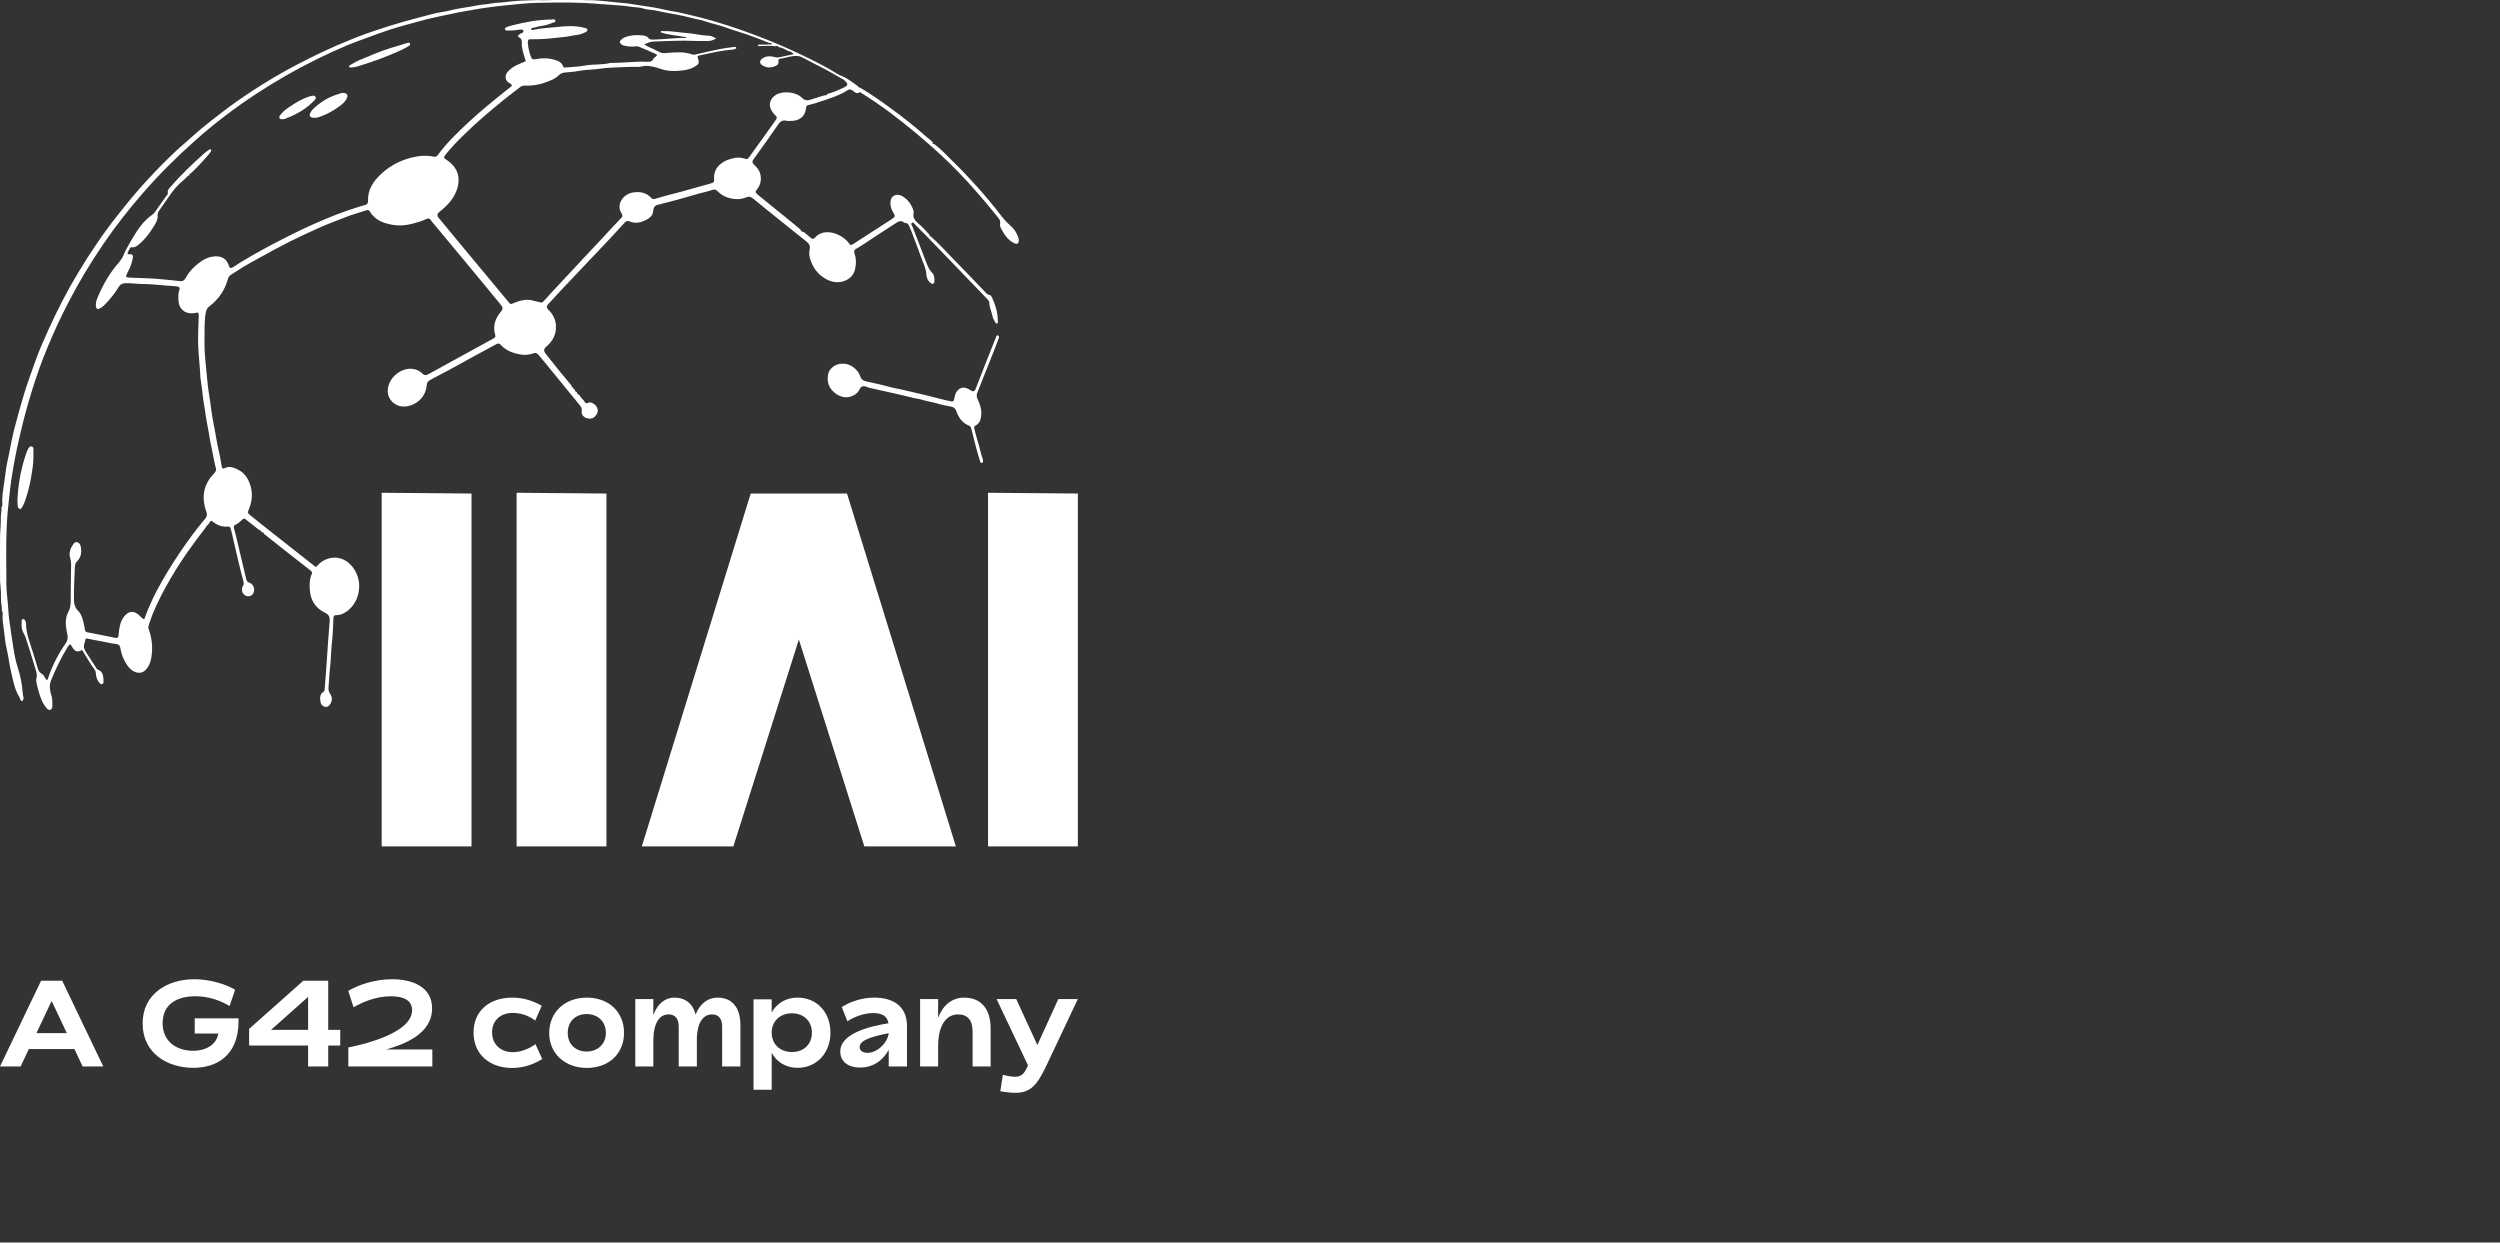 <svg width="167" height="83" viewBox="0 0 167 83" fill="none" xmlns="http://www.w3.org/2000/svg" style="background-color:#004141; padding: 5px">
<rect x="0" y="0" width="167" height="83" fill="#333333" stroke="none"/>
<g clip-path="url(#clip0_0_1)">
<path d="M4.973 70.079H1.925L1.377 71.241H0L2.745 65.511H4.154L6.899 71.241H5.522L4.973 70.079ZM4.465 69.014L3.449 66.862L2.433 69.014H4.465Z" fill="#fff"/>
<path d="M15.935 68.024V68.204C15.935 70.512 14.476 71.331 12.911 71.331C11.191 71.331 9.527 70.365 9.527 68.368C9.527 66.371 11.207 65.413 12.985 65.413C13.943 65.413 15.009 65.699 15.705 66.117L15.336 67.205C14.795 66.869 13.984 66.55 13.059 66.55C11.813 66.55 10.863 67.082 10.863 68.351C10.863 69.62 11.854 70.192 12.895 70.192C13.771 70.192 14.468 69.775 14.583 69.038H13.009V68.023H15.934L15.935 68.024Z" fill="#fff"/>
<path d="M22.728 68.794V69.841H21.925V71.24H20.581V69.841H16.641V68.729L20.262 65.512H21.925V68.794H22.728V68.794ZM18.107 68.794H20.581V66.592L18.107 68.794Z" fill="#fff"/>
<path d="M23.268 69.972C24.013 69.817 27.528 69.08 27.528 67.476C27.528 66.797 26.914 66.551 26.119 66.551C25.086 66.551 24.186 66.96 23.62 67.287L23.26 66.191C23.948 65.79 25.013 65.413 26.193 65.413C27.561 65.413 28.864 65.929 28.864 67.353C28.864 69.08 26.988 69.76 25.8 70.103H28.88V71.241H23.268V69.972H23.268Z" fill="#fff"/>
<path d="M31.633 68.974C31.633 67.484 32.747 66.641 34.214 66.641C34.91 66.641 35.541 66.821 36.188 67.182L35.754 68.172C35.271 67.82 34.787 67.664 34.23 67.664C33.493 67.664 32.87 68.123 32.87 68.958C32.87 69.793 33.485 70.284 34.222 70.284C34.779 70.284 35.263 70.104 35.771 69.751L36.221 70.742C35.541 71.167 34.878 71.339 34.198 71.339C32.739 71.339 31.634 70.455 31.634 68.974H31.633Z" fill="#fff"/>
<path d="M36.688 69.006C36.688 67.606 37.736 66.641 39.203 66.641C40.669 66.641 41.685 67.599 41.685 68.998C41.685 70.397 40.654 71.338 39.203 71.338C37.752 71.338 36.688 70.389 36.688 69.006V69.006ZM40.473 68.998C40.473 68.237 39.932 67.738 39.187 67.738C38.441 67.738 37.925 68.237 37.925 68.998C37.925 69.76 38.458 70.242 39.187 70.242C39.916 70.242 40.473 69.751 40.473 68.998Z" fill="#fff"/>
<path d="M49.459 68.466V71.241H48.239V68.573C48.239 68.073 48.025 67.762 47.567 67.762C46.993 67.762 46.608 68.262 46.551 69.26V71.241H45.338V68.573C45.338 68.073 45.117 67.762 44.666 67.762C44.044 67.762 43.642 68.335 43.642 69.546V71.241H42.438V66.739H43.642V67.812C43.88 67.132 44.371 66.641 45.051 66.641C45.772 66.641 46.28 67.034 46.469 67.771C46.723 67.108 47.231 66.641 47.951 66.641C48.877 66.641 49.459 67.28 49.459 68.467L49.459 68.466Z" fill="#fff"/>
<path d="M55.473 68.974C55.473 70.357 54.539 71.331 53.277 71.331C52.507 71.331 51.901 70.954 51.549 70.332V72.796H50.336V66.755H51.549V67.631C51.893 67.017 52.499 66.641 53.277 66.641C54.555 66.641 55.473 67.606 55.473 68.973V68.974ZM54.236 68.982C54.236 68.228 53.703 67.688 52.901 67.688C52.098 67.688 51.549 68.228 51.549 68.982C51.549 69.735 52.089 70.275 52.901 70.275C53.712 70.275 54.236 69.735 54.236 68.982Z" fill="#fff"/>
<path d="M60.587 68.548V71.24H59.367V70.128C58.949 70.897 58.269 71.314 57.434 71.314C56.745 71.314 56.131 70.979 56.131 70.242C56.131 68.998 58.179 68.548 59.351 68.352C59.269 67.861 58.892 67.672 58.343 67.672C57.737 67.672 57.073 67.909 56.606 68.221L56.23 67.271C56.828 66.895 57.597 66.641 58.401 66.641C59.564 66.641 60.588 67.132 60.588 68.547L60.587 68.548ZM59.367 69.014C58.114 69.268 57.425 69.505 57.425 69.947C57.425 70.226 57.703 70.332 57.95 70.332C58.58 70.332 59.294 69.678 59.367 69.014Z" fill="#fff"/>
<path d="M66.174 68.712V71.24H64.969V68.908C64.969 68.155 64.641 67.762 63.995 67.762C63.266 67.762 62.667 68.401 62.667 69.899V71.24H61.463V66.739H62.667V67.991C62.954 67.206 63.552 66.641 64.404 66.641C65.502 66.641 66.174 67.353 66.174 68.711L66.174 68.712Z" fill="#fff"/>
<path d="M71.999 66.739L69.86 71.265C69.295 72.427 68.877 73 67.828 73C67.549 73 67.222 72.967 66.82 72.893L66.992 71.797C67.328 71.886 67.598 71.928 67.828 71.928C68.279 71.928 68.459 71.633 68.631 71.257L68.671 71.167L66.574 66.739H67.885L69.294 69.807L70.695 66.739H71.998L71.999 66.739Z" fill="#fff"/>
<path d="M35.873 0C36.253 0.038 36.633 0 37.012 0H38.96C39.061 0 39.15 0.013 39.251 0.013C39.997 0 40.756 0.127 41.503 0.19C41.895 0.215 42.275 0.278 42.654 0.342C43.135 0.418 43.628 0.481 44.109 0.582C44.437 0.658 44.767 0.734 45.108 0.784C45.513 0.848 45.893 0.962 46.297 1.05C47.056 1.227 47.803 1.442 48.549 1.682C49.422 1.961 50.295 2.276 51.155 2.618C51.99 2.947 52.812 3.313 53.61 3.693C54.407 4.072 55.204 4.477 55.95 4.944C56.141 5.058 56.38 5.121 56.571 5.248C56.811 5.387 57.026 5.564 57.267 5.728C57.279 5.74 57.304 5.74 57.317 5.753C57.33 5.816 57.355 5.854 57.431 5.842C58.14 6.259 58.81 6.727 59.468 7.207C60.303 7.814 61.112 8.446 61.884 9.141C62.024 9.267 62.2 9.369 62.314 9.52C62.276 9.609 62.314 9.634 62.39 9.609C62.846 9.951 63.238 10.367 63.643 10.772C64.2 11.315 64.731 11.872 65.25 12.453C65.832 13.098 66.388 13.768 66.92 14.463C67.072 14.653 67.224 14.83 67.413 14.994C67.704 15.247 67.932 15.537 68.033 15.917C68.046 15.98 68.071 16.043 68.058 16.119C68.02 16.271 67.932 16.322 67.78 16.259C67.59 16.183 67.426 16.043 67.299 15.904C67.134 15.727 67.008 15.525 66.894 15.31C66.831 15.196 66.78 15.07 66.806 14.944C66.844 14.767 66.768 14.653 66.666 14.527C66.35 14.148 66.046 13.756 65.73 13.39C64.996 12.53 64.238 11.683 63.428 10.899C62.719 10.204 61.96 9.546 61.201 8.902C60.644 8.434 60.075 7.991 59.493 7.549C58.873 7.082 58.215 6.639 57.558 6.222C57.52 6.197 57.456 6.146 57.431 6.159C57.204 6.323 57.077 6.121 56.925 6.032C56.798 5.956 56.71 5.956 56.584 6.045C56.103 6.361 55.559 6.525 55.015 6.715C54.674 6.829 54.344 6.943 53.99 7.018C53.877 7.044 53.851 7.12 53.839 7.234C53.8 7.6 53.623 7.878 53.269 8.005C53.066 8.081 52.852 8.081 52.636 8.081C52.611 8.081 52.573 8.081 52.548 8.068C52.295 8.005 52.13 8.093 51.978 8.321C51.434 9.118 50.878 9.889 50.321 10.66C50.237 10.778 50.245 10.883 50.346 10.976C50.549 11.166 50.726 11.356 50.789 11.633C50.878 12.013 50.802 12.354 50.574 12.645C50.447 12.809 50.434 12.848 50.612 12.999C51.017 13.328 51.421 13.657 51.827 13.986C52.383 14.44 52.94 14.883 53.484 15.338C53.496 15.477 53.611 15.477 53.699 15.503C53.851 15.629 54.015 15.756 54.167 15.895C54.256 15.971 54.332 15.983 54.42 15.895C54.863 15.377 55.559 15.453 56.065 15.718C56.318 15.857 56.559 16.021 56.723 16.274C56.799 16.388 56.862 16.388 56.977 16.312C57.483 15.983 58.001 15.655 58.507 15.325C58.861 15.098 59.203 14.883 59.544 14.655C59.583 14.63 59.62 14.592 59.658 14.567C59.785 14.491 59.798 14.415 59.722 14.289C59.583 14.073 59.481 13.846 59.481 13.581C59.481 13.378 59.519 13.189 59.709 13.075C59.899 12.974 60.114 12.999 60.291 13.113C60.518 13.252 60.721 13.442 60.848 13.682C60.949 13.872 61.062 14.062 61.025 14.276C60.974 14.554 61.126 14.731 61.303 14.895C61.594 15.136 61.847 15.413 62.1 15.692C62.088 15.768 62.126 15.793 62.189 15.806C62.67 16.223 63.1 16.703 63.543 17.158C64.327 17.955 65.086 18.751 65.858 19.56C65.922 19.623 65.985 19.687 66.074 19.699C66.175 19.712 66.226 19.775 66.264 19.864C66.492 20.369 66.656 20.888 66.656 21.457C66.656 21.508 66.668 21.583 66.605 21.609C66.542 21.634 66.504 21.571 66.478 21.52C66.39 21.381 66.314 21.229 66.288 21.078C66.225 20.787 66.086 20.509 66.086 20.206C66.086 20.104 66.01 20.054 65.959 19.991C65.567 19.573 65.174 19.169 64.77 18.752C64.124 18.082 63.479 17.412 62.834 16.742C62.278 16.161 61.721 15.592 61.152 15.023C61.088 14.959 61.012 14.82 60.924 14.883C60.81 14.959 60.924 15.086 60.962 15.162C61.265 15.958 61.582 16.742 61.872 17.526C61.974 17.779 62.062 18.019 62.264 18.221C62.416 18.373 62.429 18.588 62.416 18.79C62.416 18.853 62.404 18.929 62.328 18.954C62.252 18.98 62.201 18.929 62.15 18.891C61.973 18.752 61.898 18.55 61.885 18.36C61.86 17.905 61.644 17.526 61.506 17.122C61.303 16.527 61.063 15.946 60.848 15.364C60.81 15.275 60.772 15.187 60.734 15.098C60.683 14.985 60.62 14.896 60.481 14.896C60.456 14.896 60.418 14.883 60.392 14.871C60.177 14.681 59.988 14.807 59.798 14.934C59.127 15.363 58.457 15.806 57.786 16.248C57.596 16.375 57.42 16.489 57.217 16.603C57.053 16.691 57.027 16.805 57.09 16.969C57.166 17.197 57.192 17.45 57.166 17.69C57.116 18.271 56.875 18.613 56.344 18.79C55.977 18.904 55.597 18.853 55.243 18.676C54.648 18.372 54.282 17.879 54.105 17.247C54.041 17.045 54.054 16.818 54.092 16.615C54.13 16.4 54.041 16.274 53.889 16.148C53.358 15.731 52.839 15.301 52.308 14.884C51.637 14.341 50.967 13.809 50.309 13.266C50.17 13.152 50.043 13.101 49.867 13.177C49.449 13.354 49.019 13.329 48.589 13.19C48.323 13.101 48.108 12.949 47.918 12.76C47.817 12.659 47.741 12.634 47.589 12.684C47.323 12.786 47.032 12.836 46.754 12.912C46.311 13.039 45.869 13.165 45.425 13.292C45.021 13.406 44.629 13.507 44.223 13.608C44.16 13.621 44.097 13.659 44.033 13.659C43.767 13.697 43.654 13.823 43.629 14.114C43.603 14.442 43.325 14.619 43.047 14.745C42.743 14.885 42.414 14.935 42.085 14.796C41.933 14.733 41.819 14.758 41.706 14.897C41.124 15.542 40.529 16.174 39.922 16.807C39.112 17.666 38.303 18.513 37.493 19.373C37.189 19.702 36.885 20.03 36.595 20.347C36.502 20.456 36.506 20.562 36.607 20.663C36.936 20.979 37.139 21.358 37.139 21.813C37.151 22.369 36.898 22.812 36.481 23.166C36.32 23.301 36.308 23.453 36.443 23.621C37.012 24.354 37.594 25.062 38.189 25.77C38.176 25.834 38.201 25.884 38.277 25.884L38.29 25.897C38.29 25.96 38.328 26.011 38.391 26.023C38.404 26.036 38.417 26.061 38.417 26.074C38.417 26.137 38.442 26.175 38.518 26.175L38.531 26.188C38.543 26.276 38.581 26.352 38.683 26.365C38.784 26.567 38.974 26.694 39.087 26.883C39.138 26.959 39.214 26.946 39.265 26.921C39.366 26.858 39.455 26.87 39.569 26.921C39.683 26.984 39.783 27.047 39.847 27.161C40.024 27.452 39.885 27.668 39.745 27.819C39.568 27.996 39.353 27.996 39.151 27.92C38.948 27.831 38.822 27.667 38.859 27.439C38.885 27.287 38.821 27.186 38.733 27.073C37.923 26.087 37.126 25.101 36.316 24.115C36.215 23.988 36.114 23.862 36 23.735C35.861 23.571 35.785 23.545 35.608 23.609C35.216 23.748 34.837 23.722 34.444 23.609C34.052 23.507 33.723 23.33 33.457 23.04C33.356 22.926 33.267 22.926 33.154 22.989C32.863 23.141 32.585 23.306 32.294 23.457C31.307 23.975 30.345 24.544 29.359 25.05C29.143 25.163 28.916 25.277 28.701 25.404C28.574 25.48 28.523 25.556 28.511 25.694C28.46 26.288 28.169 26.731 27.638 26.996C27.145 27.237 26.563 27.237 26.171 26.806C25.855 26.452 25.842 26.061 25.993 25.644C26.209 25.05 26.853 24.619 27.448 24.632C27.751 24.645 28.005 24.746 28.22 24.961C28.33 25.071 28.452 25.088 28.587 25.012C29.535 24.494 30.484 23.975 31.421 23.457C31.939 23.178 32.445 22.888 32.964 22.61C33.078 22.546 33.116 22.496 33.078 22.369C32.901 21.762 33.091 21.244 33.483 20.789C33.593 20.662 33.597 20.536 33.495 20.409C32.648 19.372 31.787 18.336 30.927 17.299C30.244 16.478 29.561 15.656 28.878 14.834C28.853 14.796 28.815 14.758 28.789 14.72C28.713 14.594 28.625 14.556 28.473 14.632C28.334 14.707 28.169 14.758 28.018 14.809C27.474 14.986 26.93 15.112 26.361 15.037C25.703 14.948 25.07 14.745 24.703 14.126C24.64 14.025 24.577 14.012 24.463 14.05C24.122 14.164 23.767 14.265 23.426 14.379C22.958 14.544 22.515 14.733 22.047 14.91C21.44 15.15 20.846 15.428 20.251 15.706C19.011 16.275 17.834 16.945 16.645 17.602C16.227 17.83 15.822 18.108 15.418 18.361C15.329 18.424 15.265 18.5 15.227 18.627C15.025 19.372 14.607 19.992 13.988 20.46C13.861 20.561 13.797 20.662 13.759 20.827C13.62 21.484 13.684 22.142 13.658 22.799C13.646 23.507 13.734 24.215 13.797 24.91C13.848 25.441 13.899 25.972 13.988 26.49C14.089 27.097 14.139 27.703 14.265 28.297C14.392 28.892 14.468 29.498 14.607 30.093C14.695 30.434 14.746 30.788 14.809 31.142C14.835 31.282 14.886 31.345 15.012 31.269C15.341 31.105 15.645 31.244 15.923 31.383C16.391 31.623 16.631 32.053 16.758 32.546C16.897 33.089 16.808 33.595 16.593 34.101C16.542 34.227 16.567 34.303 16.669 34.379C16.91 34.569 17.149 34.771 17.39 34.96C17.947 35.403 18.516 35.845 19.073 36.288C19.744 36.818 20.414 37.35 21.097 37.88C21.236 37.767 21.337 37.627 21.489 37.526C22.109 37.109 22.842 37.172 23.361 37.665C24.221 38.474 24.209 39.941 23.298 40.737C23.058 40.94 22.792 41.091 22.463 41.091C22.299 41.091 22.273 41.167 22.273 41.306C22.248 41.85 22.235 42.394 22.172 42.924C22.109 43.493 22.109 44.062 22.046 44.631C21.995 45.061 21.982 45.504 21.944 45.933C21.931 46.072 21.957 46.186 22.033 46.313C22.172 46.515 22.223 46.73 22.096 46.97C21.995 47.147 21.906 47.236 21.754 47.223C21.602 47.211 21.438 47.084 21.413 46.907C21.375 46.654 21.337 46.376 21.616 46.212C21.704 46.148 21.679 46.06 21.692 45.971C21.742 45.352 21.793 44.733 21.831 44.113C21.881 43.241 21.957 42.381 22.021 41.509C22.046 41.18 21.957 41.053 21.68 40.915C21.047 40.598 20.731 40.068 20.693 39.36C20.668 39.019 20.68 38.677 20.82 38.361C20.87 38.259 20.845 38.196 20.756 38.12C20.149 37.652 19.541 37.172 18.934 36.692C18.504 36.35 18.074 36.009 17.643 35.668C17.631 35.617 17.605 35.566 17.542 35.566C17.504 35.541 17.466 35.516 17.428 35.49C17.416 35.427 17.378 35.402 17.314 35.402C17.035 35.187 16.77 34.972 16.491 34.757C16.302 34.605 16.289 34.605 16.137 34.757C16.023 34.871 15.885 34.972 15.733 35.048C15.619 35.111 15.594 35.162 15.632 35.301C15.796 35.87 15.91 36.439 16.049 37.008C16.188 37.564 16.314 38.133 16.453 38.702C16.479 38.816 16.529 38.879 16.643 38.917C16.934 39.019 17.048 39.322 16.934 39.6C16.858 39.777 16.706 39.853 16.517 39.828C16.352 39.802 16.201 39.651 16.175 39.486C16.163 39.372 16.15 39.258 16.226 39.145C16.302 39.043 16.29 38.917 16.252 38.803C16.036 38.006 15.86 37.21 15.669 36.413C15.581 36.059 15.518 35.693 15.416 35.339C15.378 35.199 15.328 35.161 15.201 35.174C14.847 35.212 14.543 35.086 14.252 34.883C14.113 34.744 14.075 34.757 13.961 34.972C13.911 34.997 13.898 35.035 13.873 35.086C13.809 35.098 13.771 35.136 13.771 35.199C12.924 36.287 12.114 37.412 11.406 38.625C10.95 39.396 10.546 40.18 10.204 41.002C10.102 41.255 10.014 41.533 9.926 41.798C9.888 41.9 9.913 41.988 9.951 42.077C10.166 42.696 10.217 43.328 10.103 43.96C10.052 44.238 9.951 44.503 9.762 44.718C9.534 44.984 9.18 45.01 8.864 44.807C8.585 44.617 8.408 44.327 8.269 44.036C8.168 43.821 8.092 43.593 8.054 43.353C8.016 43.126 7.952 43.037 7.725 43.012C7.333 42.974 6.94 42.86 6.548 42.797C6.308 42.759 6.08 42.708 5.84 42.657C5.751 42.645 5.713 42.657 5.7 42.746C5.688 42.809 5.675 42.885 5.65 42.948C5.561 43.163 5.612 43.365 5.738 43.555C5.966 43.896 6.194 44.25 6.422 44.605C6.447 44.655 6.485 44.718 6.536 44.731C6.915 44.87 6.902 45.212 6.915 45.528C6.915 45.603 6.89 45.692 6.801 45.705C6.725 45.73 6.674 45.654 6.636 45.603C6.497 45.439 6.421 45.237 6.408 45.022C6.396 44.934 6.396 44.845 6.345 44.769C6.029 44.352 5.788 43.897 5.51 43.455C5.497 43.442 5.484 43.429 5.459 43.429C5.13 43.606 4.991 43.543 4.712 43.037C4.586 43.075 4.535 43.201 4.472 43.303C4.054 43.985 3.712 44.706 3.409 45.452C3.27 45.806 3.333 46.134 3.434 46.463C3.523 46.716 3.485 46.957 3.498 47.209C3.498 47.31 3.434 47.386 3.358 47.412C3.27 47.45 3.181 47.386 3.13 47.323C3.004 47.184 2.902 47.019 2.814 46.843C2.65 46.463 2.536 46.059 2.448 45.655C2.422 45.541 2.397 45.414 2.435 45.313C2.498 45.085 2.435 44.896 2.372 44.694C2.156 43.999 1.954 43.316 1.726 42.621C1.663 42.418 1.524 42.254 1.473 42.039C1.422 41.85 1.448 41.66 1.448 41.458C1.448 41.407 1.473 41.369 1.524 41.357C1.574 41.344 1.612 41.369 1.65 41.407C1.714 41.483 1.739 41.584 1.739 41.673C1.739 42.33 2.005 42.937 2.194 43.557C2.308 43.911 2.41 44.265 2.51 44.607C2.561 44.771 2.612 44.91 2.776 44.998C2.941 45.087 2.992 45.289 3.118 45.428C3.206 45.403 3.206 45.315 3.232 45.251C3.51 44.429 3.902 43.671 4.396 42.963C4.522 42.786 4.548 42.609 4.497 42.369C4.396 41.876 4.307 41.345 4.56 40.89C4.712 40.612 4.725 40.359 4.725 40.068C4.725 39.284 4.738 38.501 4.75 37.717C4.75 37.578 4.738 37.451 4.7 37.312C4.573 36.946 4.7 36.63 4.902 36.339C5.054 36.124 5.307 36.2 5.383 36.465C5.472 36.832 5.434 37.211 5.155 37.49C5.041 37.603 5.016 37.717 5.003 37.869C4.978 38.59 4.927 39.298 4.94 40.018C4.94 40.309 4.99 40.574 5.218 40.802C5.458 41.042 5.534 41.383 5.61 41.725C5.736 42.294 5.584 42.18 6.192 42.306C6.622 42.395 7.039 42.471 7.47 42.559C7.482 42.559 7.508 42.572 7.52 42.572C7.9 42.661 7.912 42.635 7.938 42.243C7.976 41.852 8.052 41.485 8.304 41.168C8.368 41.092 8.431 41.029 8.52 40.966C8.76 40.814 8.988 40.865 9.216 41.029C9.355 41.13 9.444 41.295 9.633 41.371C9.861 40.739 10.126 40.132 10.43 39.538C10.898 38.653 11.417 37.793 11.974 36.971C12.518 36.162 13.087 35.379 13.72 34.633C13.834 34.493 13.846 34.367 13.783 34.178C13.442 33.23 13.58 32.357 14.314 31.611C14.428 31.497 14.454 31.384 14.415 31.244C14.302 30.852 14.251 30.448 14.162 30.056C14.086 29.702 14.01 29.336 13.96 28.981C13.871 28.463 13.757 27.932 13.694 27.414C13.655 27.111 13.579 26.807 13.554 26.503C13.516 26.137 13.466 25.77 13.415 25.416C13.402 25.365 13.402 25.315 13.39 25.277C13.364 24.531 13.263 23.798 13.238 23.052C13.212 22.395 13.263 21.75 13.276 21.105C13.276 20.903 13.25 20.84 13.06 20.903C12.984 20.928 12.908 20.916 12.832 20.928C12.301 20.953 11.934 20.587 11.922 20.056C11.909 19.828 11.896 19.588 11.985 19.36C12.036 19.221 11.972 19.158 11.846 19.145C11.795 19.133 11.744 19.12 11.706 19.12C10.96 19.082 10.226 18.968 9.48 18.968C9.126 18.968 8.771 18.905 8.404 18.918C8.176 18.918 8.025 18.994 7.911 19.196C7.67 19.588 7.392 19.942 7.076 20.271C6.949 20.397 6.835 20.524 6.671 20.599C6.506 20.688 6.418 20.624 6.405 20.435C6.38 20.22 6.456 20.03 6.532 19.841C6.886 19.006 7.342 18.21 7.948 17.527C8.062 17.388 8.164 17.249 8.227 17.098C8.366 16.743 8.568 16.402 8.758 16.073C9.138 15.429 9.53 14.784 10.175 14.341C10.238 14.303 10.289 14.24 10.34 14.177C10.593 13.81 10.846 13.456 11.112 13.089C11.15 13.039 11.226 12.988 11.213 12.912C11.162 12.684 11.327 12.558 11.454 12.419C12.124 11.636 12.883 10.928 13.655 10.232C13.756 10.144 13.87 10.068 13.983 9.992C14.009 9.967 14.047 9.954 14.085 9.992C14.11 10.03 14.11 10.068 14.098 10.106C14.059 10.169 14.009 10.232 13.958 10.296C13.579 10.738 13.186 11.168 12.756 11.572C12.693 11.585 12.655 11.623 12.655 11.686C12.478 11.787 12.364 11.964 12.2 12.09C11.795 12.407 11.491 12.823 11.2 13.253C11.01 13.531 10.808 13.809 10.618 14.088C10.555 14.189 10.517 14.265 10.53 14.404C10.555 14.657 10.416 14.897 10.289 15.099C10.023 15.529 9.732 15.934 9.353 16.262C9.188 16.402 9.037 16.553 8.796 16.515C8.733 16.503 8.695 16.541 8.67 16.604C8.619 16.718 8.53 16.819 8.518 16.945C8.53 16.958 8.543 16.983 8.556 16.983C8.859 16.97 8.91 17.008 8.859 17.299C8.808 17.59 8.694 17.868 8.556 18.134C8.353 18.539 8.353 18.526 8.784 18.551C9.492 18.577 10.2 18.589 10.909 18.665C11.276 18.703 11.643 18.729 12.01 18.779C12.212 18.804 12.313 18.729 12.402 18.564C12.68 18.07 13.085 17.679 13.566 17.376C13.819 17.224 14.084 17.136 14.388 17.123C14.869 17.11 15.148 17.325 15.286 17.742C15.337 17.907 15.4 17.945 15.552 17.856C15.729 17.755 15.906 17.628 16.084 17.515C17.083 16.908 18.12 16.352 19.171 15.82C19.942 15.429 20.727 15.062 21.524 14.721C22.207 14.43 22.916 14.152 23.637 13.924C23.89 13.836 24.155 13.76 24.409 13.684C24.535 13.646 24.586 13.57 24.586 13.431C24.548 12.672 24.94 12.104 25.471 11.61C26.155 10.978 26.964 10.599 27.888 10.447C28.242 10.384 28.609 10.397 28.963 10.46C29.103 10.485 29.179 10.46 29.254 10.346C29.836 9.55 30.545 8.867 31.265 8.197C32.075 7.439 32.935 6.743 33.808 6.048C33.947 5.947 34.074 5.833 34.2 5.732C34.175 5.643 34.124 5.605 34.061 5.567C33.719 5.415 33.694 5.024 33.934 4.771C34.137 4.556 34.377 4.404 34.643 4.291C34.807 4.227 34.959 4.152 35.123 4.088C35.035 3.81 34.946 3.545 34.895 3.279C34.883 3.178 34.845 3.089 34.857 2.988C34.87 2.76 34.87 2.533 34.592 2.457C34.63 2.293 34.757 2.255 34.87 2.204C34.946 2.179 34.984 2.128 34.959 2.04C34.933 1.964 34.87 1.977 34.819 1.977C34.655 1.964 34.49 2.027 34.326 2.027C34.187 2.04 34.035 2.04 33.896 2.04C33.82 2.04 33.744 2.027 33.731 1.951C33.719 1.863 33.807 1.825 33.871 1.799C33.972 1.761 34.086 1.723 34.199 1.698C35.059 1.483 35.933 1.307 36.831 1.307C36.919 1.307 37.071 1.231 37.096 1.383C37.121 1.509 36.957 1.496 36.881 1.534C36.628 1.648 36.349 1.711 36.071 1.749C35.894 1.775 35.743 1.851 35.565 1.863C35.515 1.876 35.477 1.901 35.489 1.965C35.502 2.003 35.54 2.015 35.578 2.003C36.135 1.876 36.691 1.863 37.248 1.8C37.843 1.737 38.45 1.699 39.045 1.863C39.057 1.863 39.083 1.876 39.108 1.876C39.171 1.889 39.222 1.914 39.235 1.977C39.247 2.066 39.184 2.116 39.133 2.142C38.943 2.23 38.741 2.319 38.526 2.331C38.235 2.369 37.957 2.445 37.679 2.471C36.983 2.547 36.287 2.635 35.591 2.623H35.414C35.3 2.623 35.262 2.673 35.262 2.787V2.926C35.3 3.243 35.363 3.558 35.49 3.849C35.541 3.963 35.604 3.976 35.718 3.963C36.148 3.874 36.578 3.862 37.021 3.988C37.287 4.064 37.515 4.153 37.616 4.431C37.654 4.532 37.717 4.519 37.806 4.506C38.261 4.481 38.717 4.443 39.16 4.367C39.704 4.279 40.248 4.342 40.779 4.203C40.805 4.19 40.843 4.203 40.868 4.203C41.665 4.203 42.449 4.089 43.247 4.127C43.411 4.127 43.563 4.127 43.639 3.937C43.651 3.899 43.702 3.861 43.74 3.836C43.93 3.684 43.942 3.671 43.727 3.57C43.373 3.406 43.019 3.266 42.665 3.115C42.576 3.077 42.487 3.09 42.411 3.103C42.183 3.115 41.943 3.115 41.715 3.052C41.652 3.027 41.589 3.027 41.525 2.976C41.373 2.862 41.373 2.774 41.5 2.647C41.69 2.47 41.93 2.419 42.158 2.381C42.411 2.331 42.677 2.343 42.943 2.369C43.069 2.381 43.221 2.419 43.309 2.533C43.398 2.634 43.499 2.647 43.625 2.647C44.347 2.634 45.067 2.521 45.801 2.533C45.814 2.533 45.839 2.521 45.89 2.495C45.283 2.369 44.675 2.356 44.119 2.154C44.169 2.027 44.245 2.078 44.308 2.078C44.877 2.065 45.421 2.179 45.991 2.217C46.421 2.255 46.851 2.369 47.281 2.381C47.497 2.381 47.648 2.445 47.838 2.584C47.661 2.66 47.509 2.736 47.332 2.736C47.041 2.736 46.75 2.748 46.459 2.736C45.523 2.685 44.599 2.748 43.663 2.774C43.448 2.786 43.259 2.862 43.043 2.963C43.284 3.153 43.562 3.217 43.803 3.355C43.891 3.406 43.98 3.431 44.056 3.482C44.183 3.545 44.309 3.558 44.473 3.545C45.055 3.494 45.65 3.431 46.232 3.633C46.295 3.659 46.359 3.659 46.422 3.646C46.991 3.52 47.561 3.38 48.143 3.266C48.472 3.203 48.813 3.165 49.142 3.127C49.154 3.165 49.167 3.203 49.193 3.229C49.104 3.266 49.015 3.317 48.914 3.317C48.18 3.368 47.472 3.545 46.751 3.697C46.573 3.735 46.573 3.76 46.637 3.937C46.7 4.114 46.687 4.266 46.561 4.354C46.447 4.43 46.32 4.506 46.181 4.569C45.941 4.658 45.701 4.696 45.447 4.721C44.992 4.772 44.549 4.746 44.107 4.594C43.765 4.481 43.423 4.379 43.057 4.405C42.905 4.417 42.753 4.481 42.601 4.468C42.31 4.455 42.019 4.468 41.729 4.481C41.172 4.506 40.603 4.506 40.046 4.594C39.565 4.67 39.085 4.645 38.604 4.746C38.313 4.809 38.009 4.809 37.706 4.847C37.554 4.873 37.427 4.923 37.327 5.025C37.073 5.29 36.719 5.404 36.391 5.517C35.948 5.682 35.493 5.732 35.025 5.72C34.923 5.72 34.847 5.745 34.759 5.808C34.379 6.112 33.987 6.39 33.62 6.693C32.722 7.427 31.836 8.173 31.014 8.982C30.571 9.411 30.141 9.854 29.761 10.334C29.622 10.511 29.635 10.562 29.825 10.676C30.584 11.169 30.811 11.877 30.495 12.736C30.268 13.33 29.85 13.761 29.369 14.139C29.201 14.266 29.179 14.405 29.306 14.556C29.787 15.138 30.28 15.732 30.761 16.314C31.406 17.085 32.039 17.856 32.683 18.627C33.101 19.121 33.506 19.626 33.923 20.119C34.113 20.347 34.075 20.347 34.379 20.22C34.796 20.056 35.239 19.942 35.695 20.106C35.809 20.144 35.935 20.144 36.061 20.195C36.175 20.233 36.264 20.195 36.339 20.094C36.504 19.904 36.681 19.727 36.845 19.538C37.541 18.792 38.225 18.058 38.92 17.313C39.363 16.845 39.805 16.377 40.249 15.897C40.653 15.455 41.058 15.012 41.476 14.582C41.59 14.468 41.615 14.393 41.514 14.241C41.349 13.988 41.349 13.697 41.476 13.431C41.653 13.102 41.957 12.901 42.336 12.85C42.779 12.787 43.184 12.876 43.5 13.217C43.576 13.306 43.652 13.306 43.765 13.28C43.93 13.242 44.082 13.179 44.233 13.141C44.676 13.015 45.131 12.913 45.575 12.787C46.182 12.622 46.777 12.445 47.384 12.281C47.7 12.193 47.713 12.193 47.7 11.89C47.687 11.372 47.953 11.043 48.371 10.79C48.535 10.688 48.725 10.65 48.914 10.587C49.181 10.511 49.446 10.499 49.712 10.587C49.902 10.65 49.927 10.65 50.053 10.486C50.623 9.69 51.205 8.893 51.774 8.084C51.938 7.856 51.926 7.844 51.748 7.654C51.711 7.616 51.66 7.579 51.635 7.528C51.293 7.098 51.382 6.618 51.825 6.34C52.28 6.061 53.153 6.112 53.583 6.542C53.773 6.732 53.962 6.732 54.191 6.644C54.482 6.542 54.785 6.466 55.076 6.365C55.164 6.378 55.24 6.378 55.266 6.277C55.633 6.175 55.974 6.036 56.316 5.872C56.658 5.708 56.721 5.645 56.367 5.329C56.358 5.32 56.35 5.316 56.341 5.316C55.937 5.089 55.532 4.849 55.114 4.621C54.608 4.355 54.102 4.116 53.596 3.837C53.456 3.761 53.331 3.736 53.178 3.736C52.812 3.736 52.457 3.875 52.103 3.926C51.989 3.938 51.989 4.014 52.002 4.09C52.014 4.217 51.989 4.318 51.862 4.381C51.559 4.533 51.255 4.558 50.952 4.381C50.711 4.242 50.724 4.04 50.952 3.888C51.193 3.737 51.445 3.737 51.711 3.8C51.8 3.825 51.889 3.851 51.989 3.838C52.331 3.762 52.66 3.699 53.001 3.623C52.925 3.446 52.735 3.446 52.596 3.382C52.407 3.294 52.23 3.155 52.014 3.155C51.977 3.053 51.913 3.053 51.825 3.091C51.432 3.041 51.04 3.066 50.648 3.079V2.977C50.901 2.977 51.154 2.99 51.407 2.965C51.457 2.977 51.546 3.003 51.546 2.927C51.546 2.851 51.47 2.876 51.407 2.876C50.926 2.686 50.445 2.497 49.952 2.32C49.433 2.143 48.902 1.991 48.383 1.802C47.979 1.663 47.549 1.574 47.143 1.435C46.865 1.334 46.561 1.296 46.271 1.22C45.929 1.131 45.575 1.043 45.233 0.98C44.816 0.891 44.399 0.84 43.981 0.739C43.639 0.651 43.297 0.676 42.956 0.562C42.715 0.486 42.463 0.499 42.209 0.461C41.969 0.423 41.729 0.385 41.488 0.372C40.653 0.322 39.805 0.233 38.971 0.195C38.325 0.17 37.693 0.157 37.047 0.17C36.289 0.182 35.529 0.182 34.783 0.258C34.087 0.334 33.379 0.385 32.683 0.486C32.316 0.537 31.936 0.587 31.569 0.663C31.139 0.739 30.697 0.802 30.267 0.904C29.925 0.98 29.583 1.043 29.242 1.119C28.761 1.22 28.281 1.334 27.813 1.473C27.56 1.549 27.294 1.612 27.028 1.688C26.661 1.789 26.294 1.903 25.927 2.017C25.447 2.182 24.966 2.359 24.485 2.535C24.067 2.687 23.65 2.839 23.245 3.003C22.523 3.306 21.803 3.635 21.094 3.989C19.715 4.672 18.374 5.443 17.084 6.29C15.642 7.238 14.287 8.274 12.997 9.425C11.77 10.513 10.606 11.675 9.53 12.914C8.607 13.976 7.734 15.088 6.937 16.252C6.064 17.528 5.267 18.844 4.558 20.221C4.027 21.246 3.546 22.282 3.116 23.344C2.762 24.204 2.458 25.064 2.18 25.949C1.965 26.619 1.776 27.289 1.598 27.971C1.421 28.654 1.27 29.336 1.118 30.032C0.978 30.689 0.864 31.334 0.764 31.991C0.662 32.686 0.599 33.394 0.523 34.089C0.396 35.429 0.409 36.782 0.422 38.122C0.422 38.716 0.409 39.323 0.485 39.917C0.548 40.398 0.548 40.878 0.612 41.358C0.738 42.193 0.84 43.027 0.991 43.849C1.092 44.38 1.294 44.86 1.396 45.391C1.446 45.619 1.472 45.847 1.497 46.086C1.522 46.238 1.51 46.39 1.56 46.541C1.598 46.642 1.56 46.756 1.484 46.845C1.37 46.807 1.345 46.706 1.32 46.604C1.016 46.149 0.902 45.593 0.776 45.037C0.624 44.417 0.56 43.785 0.409 43.166C0.346 42.9 0.333 42.635 0.295 42.357C0.257 41.977 0.181 41.611 0.168 41.232C0.168 41.08 0.219 40.916 0.118 40.777C0.13 40.574 0.105 40.373 0.067 40.183C0.067 39.779 0.067 39.374 0.016 38.969C0.004 38.906 0.004 38.855 0.004 38.792C0.004 37.819 -0.009 36.858 0.004 35.885C0.004 35.53 0.054 35.177 0.054 34.81V34.493C0.067 34.291 0.118 34.102 0.092 33.9C0.194 33.76 0.156 33.596 0.143 33.444C0.168 32.787 0.308 32.142 0.384 31.485C0.422 31.105 0.523 30.726 0.599 30.347C0.713 29.766 0.814 29.184 0.966 28.615C1.156 27.869 1.37 27.123 1.586 26.39C1.826 25.606 2.104 24.835 2.383 24.064C2.624 23.394 2.914 22.737 3.206 22.092C3.8 20.765 4.471 19.462 5.217 18.224C6.04 16.858 6.925 15.543 7.924 14.292C8.544 13.508 9.177 12.737 9.848 12.016C10.67 11.131 11.505 10.272 12.428 9.488C12.757 9.209 13.061 8.919 13.39 8.641C13.845 8.261 14.313 7.907 14.781 7.541C15.452 7.022 16.136 6.542 16.831 6.087C17.779 5.467 18.754 4.886 19.766 4.355C20.689 3.874 21.613 3.419 22.575 3.002C23.347 2.673 24.118 2.357 24.915 2.092C25.586 1.864 26.244 1.65 26.927 1.46C27.585 1.27 28.243 1.105 28.913 0.929C29.267 0.828 29.634 0.802 29.988 0.714C30.621 0.549 31.266 0.486 31.886 0.36C32.189 0.296 32.506 0.296 32.809 0.233C33.138 0.17 33.493 0.182 33.821 0.132C34.517 0.031 35.188 0.031 35.871 0.005L35.873 0Z" fill="#fff"/>
<path d="M56.304 24.298C56.76 24.273 57.291 24.639 57.456 25.12C57.532 25.36 57.671 25.436 57.898 25.486C58.379 25.6 58.872 25.689 59.353 25.828C59.681 25.929 60.036 25.967 60.365 26.056C60.668 26.132 60.985 26.195 61.301 26.271C61.782 26.385 62.262 26.499 62.73 26.625C62.958 26.689 63.198 26.739 63.439 26.79C63.692 26.853 63.705 26.828 63.755 26.575C63.78 26.448 63.818 26.309 63.882 26.196C64.072 25.905 64.375 25.753 64.83 26.069C64.999 26.187 65.117 26.149 65.184 25.955C65.386 25.437 65.589 24.906 65.791 24.388C66.019 23.819 66.247 23.238 66.475 22.668C66.5 22.618 66.513 22.554 66.538 22.504C66.564 22.453 66.589 22.352 66.677 22.415C66.741 22.453 66.754 22.529 66.716 22.592C66.602 22.883 66.487 23.186 66.374 23.49C66.007 24.413 65.64 25.336 65.273 26.258C65.223 26.385 65.236 26.511 65.299 26.651C65.451 26.967 65.565 27.295 65.552 27.649C65.54 27.978 65.463 28.269 65.16 28.433C65.046 28.497 65.072 28.598 65.097 28.686C65.16 28.952 65.236 29.217 65.312 29.47C65.439 29.863 65.502 30.279 65.653 30.671C65.666 30.709 65.666 30.772 65.666 30.81C65.666 30.873 65.641 30.924 65.565 30.924C65.501 30.924 65.489 30.886 65.476 30.835C65.388 30.532 65.286 30.229 65.21 29.925C65.096 29.495 64.996 29.065 64.882 28.636C64.856 28.547 64.831 28.471 64.73 28.433C64.274 28.256 64.034 27.89 63.882 27.46C63.819 27.283 63.718 27.207 63.566 27.169C63.249 27.093 62.92 27.055 62.604 26.954C62.276 26.852 61.946 26.814 61.617 26.713C61.44 26.65 61.264 26.637 61.086 26.599C60.605 26.473 60.125 26.372 59.644 26.258C59.113 26.144 58.594 26.017 58.063 25.904C57.962 25.879 57.873 25.816 57.759 25.803C57.607 25.79 57.506 25.816 57.443 25.967C57.316 26.246 57.089 26.41 56.797 26.498C56.178 26.688 55.52 26.169 55.356 25.702C55.267 25.423 55.267 25.146 55.356 24.867C55.457 24.614 55.824 24.261 56.304 24.299V24.298Z" fill="#fff"/>
<path d="M2.233 30.542C2.233 30.985 2.157 31.427 2.081 31.87C2.005 32.325 1.891 32.78 1.752 33.222C1.689 33.437 1.613 33.64 1.499 33.842C1.448 33.917 1.423 34.019 1.321 33.993C1.207 33.968 1.182 33.867 1.182 33.766C1.169 33.614 1.157 33.449 1.169 33.298C1.207 32.54 1.321 31.806 1.511 31.073C1.587 30.782 1.675 30.505 1.777 30.213C1.815 30.125 1.84 30.036 1.903 29.948C1.954 29.872 2.005 29.796 2.106 29.821C2.22 29.846 2.233 29.935 2.233 30.024V30.542V30.542Z" fill="#fff"/>
<path d="M21.083 7.864H20.906C20.703 7.838 20.64 7.724 20.728 7.547C20.766 7.471 20.817 7.395 20.868 7.332C21.348 6.852 21.918 6.485 22.576 6.295C22.69 6.257 22.804 6.194 22.93 6.207C23.183 6.219 23.271 6.358 23.158 6.586C23.044 6.814 22.854 6.966 22.664 7.104C22.247 7.421 21.792 7.66 21.298 7.825C21.21 7.863 21.121 7.863 21.083 7.863V7.864Z" fill="#fff"/>
<path d="M23.45 4.513C23.399 4.513 23.349 4.513 23.323 4.463C23.298 4.399 23.349 4.374 23.387 4.349C23.577 4.235 23.766 4.121 23.969 4.032C24.665 3.741 25.36 3.438 26.081 3.211C26.46 3.097 26.828 2.983 27.207 2.869C27.27 2.856 27.346 2.818 27.384 2.907C27.422 2.983 27.372 3.033 27.308 3.071C27.043 3.236 26.765 3.362 26.486 3.488C25.752 3.805 25.006 4.082 24.247 4.323C24.006 4.399 23.741 4.5 23.449 4.512L23.45 4.513Z" fill="#fff"/>
<path d="M18.896 7.964C18.794 7.964 18.718 7.977 18.668 7.888C18.63 7.8 18.68 7.736 18.731 7.673C18.908 7.445 19.136 7.269 19.389 7.104C19.794 6.839 20.199 6.586 20.667 6.447C20.806 6.409 20.983 6.333 21.072 6.46C21.16 6.612 20.983 6.713 20.894 6.814C20.363 7.332 19.743 7.674 19.06 7.927C18.996 7.965 18.933 7.965 18.895 7.965L18.896 7.964Z" fill="#fff"/>
<path d="M25.496 32.917V56.538H31.497V32.968L25.496 32.917Z" fill="#fff"/>
<path d="M34.51 32.917V56.538H40.51V32.968L34.51 32.917Z" fill="#fff"/>
<path d="M63.852 56.538L56.58 32.968H56.453H50.274H50.147L42.875 56.538H48.99L53.364 42.721L57.737 56.538H63.852Z" fill="#fff"/>
<path d="M66 32.917V56.538H72.001V32.968L66 32.917Z" fill="#fff"/>
</g>
<defs>
<clipPath id="clip0_0_1">
<rect width="72" height="73" fill="white"/>
</clipPath>
</defs>
</svg>
